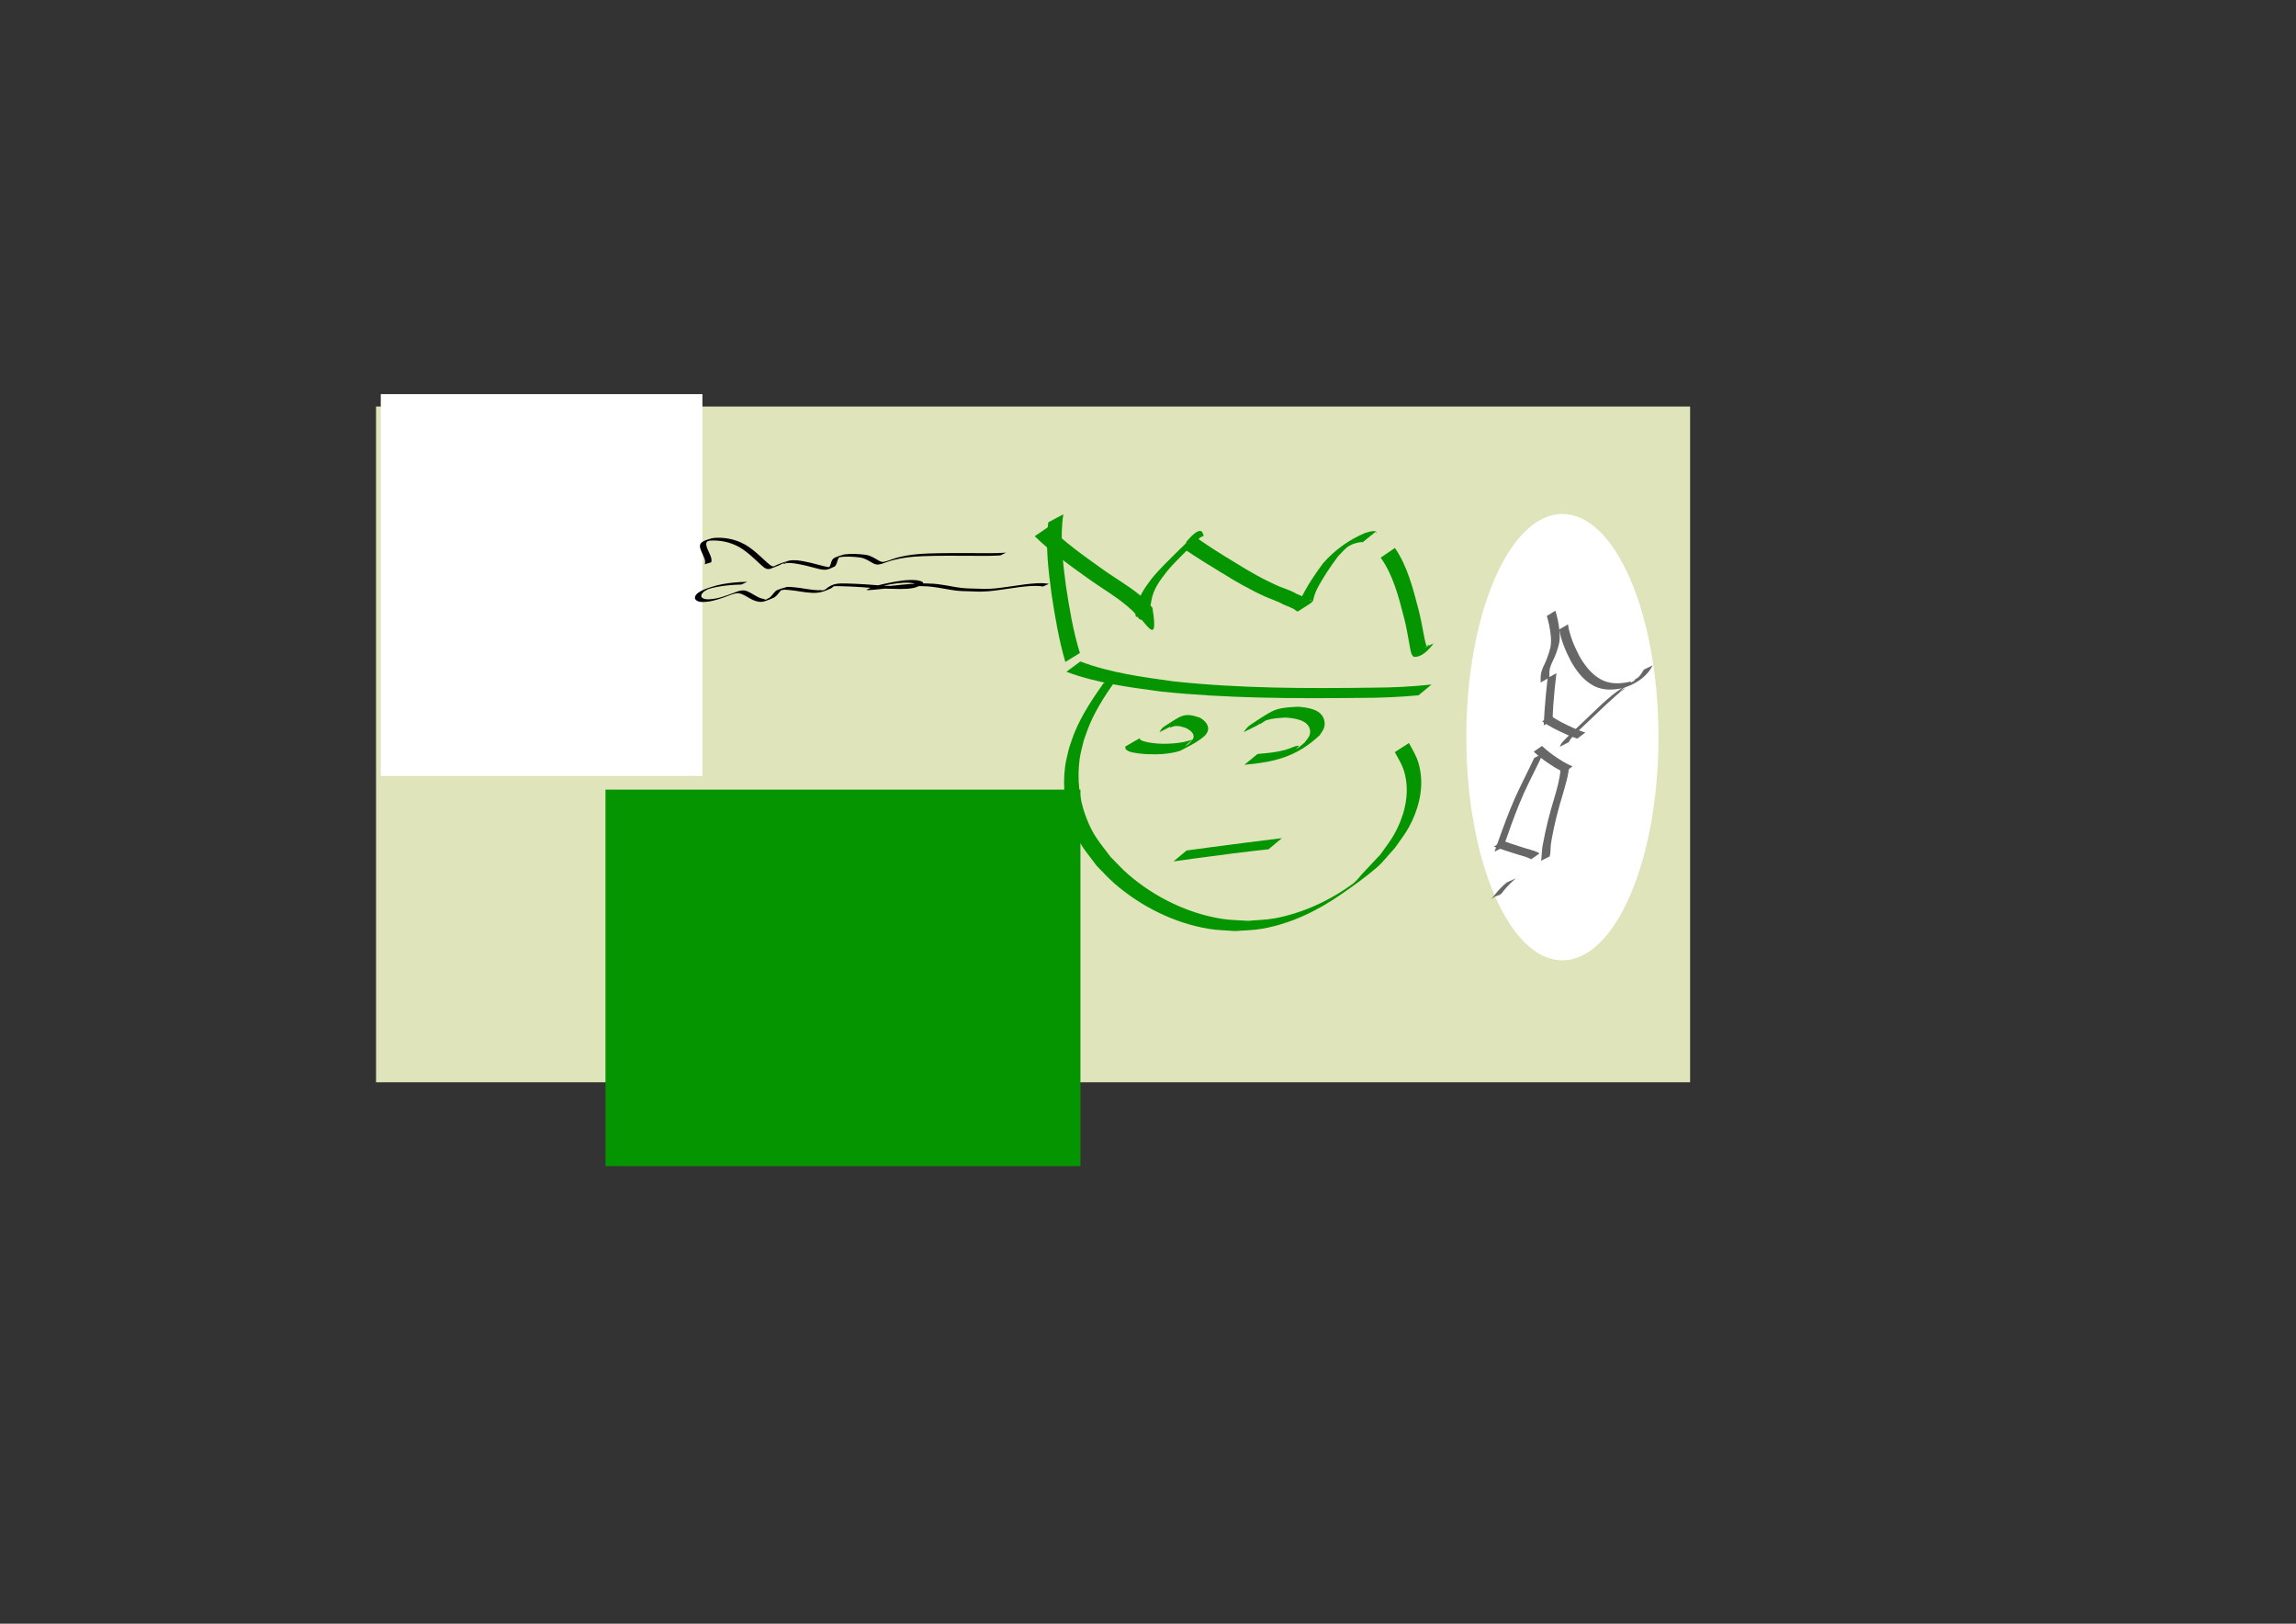 <?xml version="1.0" encoding="UTF-8" standalone="no"?>
<!-- Created with Inkscape (http://www.inkscape.org/) -->

<svg
   xmlns:dc="http://purl.org/dc/elements/1.1/"
   xmlns:cc="http://creativecommons.org/ns#"
   xmlns:rdf="http://www.w3.org/1999/02/22-rdf-syntax-ns#"
   xmlns:svg="http://www.w3.org/2000/svg"
   xmlns="http://www.w3.org/2000/svg"
   xmlns:sodipodi="http://sodipodi.sourceforge.net/DTD/sodipodi-0.dtd"
   xmlns:inkscape="http://www.inkscape.org/namespaces/inkscape"
   width="297mm"
   height="210mm"
   viewBox="0 0 297 210"
   version="1.1"
   id="svg8"
   inkscape:version="0.92.4 (5da689c313, 2019-01-14)"
   sodipodi:docname="my-nz20.svg"
   inkscape:export-filename="/home/telfaralex/repos/masters-thesis/pictures/drawings/my-nz20.png"
   inkscape:export-xdpi="96"
   inkscape:export-ydpi="96">
  <rect x="0" y="0" width="297" height="210" fill="#333333" stroke="none"/>
  <defs
     id="defs2" />
  <sodipodi:namedview
     id="base"
     pagecolor="#ffffff"
     bordercolor="#666666"
     borderopacity="1.0"
     inkscape:pageopacity="0.0"
     inkscape:pageshadow="2"
     inkscape:zoom="0.98994949"
     inkscape:cx="500.03707"
     inkscape:cy="438.78169"
     inkscape:document-units="mm"
     inkscape:current-layer="layer1"
     showgrid="false"
     inkscape:window-width="1920"
     inkscape:window-height="1015"
     inkscape:window-x="0"
     inkscape:window-y="0"
     inkscape:window-maximized="1" />
  <g
     inkscape:label="Layer 1"
     inkscape:groupmode="layer"
     id="layer1"
     transform="translate(0,-87)">
    <rect
       style="opacity:1;fill:#e0e4bb;fill-opacity:1;stroke:#000000;stroke-width:0;stroke-miterlimit:4;stroke-dasharray:none;stroke-opacity:1"
       id="rect1271"
       width="169.983"
       height="87.397"
       x="48.643"
       y="139.578" />
    <flowRoot
       xml:space="preserve"
       id="flowRoot1273"
       style="font-style:normal;font-weight:normal;font-size:40px;line-height:1.25;font-family:sans-serif;letter-spacing:0px;word-spacing:0px;fill:#059500;fill-opacity:1;stroke:none"
       transform="matrix(0.209,0,0,0.206,-75.795,128.003)"><flowRegion
         id="flowRegion1275"
         style="fill:#059500;fill-opacity:1"><rect
           id="rect1277"
           width="293.954"
           height="236.376"
           x="737.411"
           y="296.706"
           style="fill:#059500;fill-opacity:1" /></flowRegion><flowPara
         id="flowPara1279"
         style="font-size:192px;fill:#059500;fill-opacity:1">20</flowPara></flowRoot>    <flowRoot
       xml:space="preserve"
       id="flowRoot1273-3"
       style="font-style:normal;font-weight:normal;font-size:40px;line-height:1.25;font-family:sans-serif;letter-spacing:0px;word-spacing:0px;fill:#ffffff;fill-opacity:1;stroke:none"
       transform="matrix(0,-0.168,0.176,0,-2.962,311.244)"><flowRegion
         id="flowRegion1275-6"
         style="fill:#ffffff;fill-opacity:1"><rect
           id="rect1277-7"
           width="293.954"
           height="236.376"
           x="737.411"
           y="296.706"
           style="fill:#ffffff;fill-opacity:1" /></flowRegion><flowPara
         id="flowPara1279-5"
         style="font-size:192px;fill:#ffffff;fill-opacity:1">20</flowPara></flowRoot>    <path
       style="opacity:1;fill:#000000;fill-opacity:1;stroke:#000000;stroke-width:0;stroke-miterlimit:4;stroke-dasharray:none;stroke-opacity:1"
       id="path1339"
       d="m 91.151,159.98 c 0.148,-0.35 -0.004,-0.704 -0.147,-1.044 -0.103,-0.246 -0.218,-0.489 -0.326,-0.734 -0.098,-0.294 -0.238,-0.618 -0.035,-0.911 0.238,-0.342 0.957,-0.522 1.38,-0.656 0.152,-0.048 0.33,-0.05 0.495,-0.074 1.157,-0.067 2.289,0.15 3.252,0.569 0.216,0.094 0.414,0.206 0.621,0.308 1.122,0.667 1.941,1.511 2.826,2.307 0.226,0.155 0.414,0.432 0.761,0.502 0.222,0.045 0.485,-0.09 0.434,-0.073 -0.174,0.059 -0.351,0.116 -0.526,0.174 0.667,-0.342 1.393,-0.627 2.184,-0.839 0.256,-0.069 0.714,-0.046 0.972,-0.044 1.231,0.12 2.373,0.471 3.528,0.759 0.279,0.059 0.511,0.128 0.808,0.125 0.1,-0.001 0.371,-0.078 0.293,-0.038 -1.079,0.553 -0.479,0.123 -0.393,0.01 0.053,-0.07 0.081,-0.146 0.122,-0.219 0.126,-0.287 0.12,-0.629 0.425,-0.872 0.3,-0.24 1.133,-0.446 1.361,-0.524 0.939,-0.114 1.906,-0.07 2.836,0.055 0.686,0.119 1.158,0.471 1.68,0.761 0.125,0.055 0.265,0.132 0.423,0.148 0.322,0.033 0.999,-0.249 1.271,-0.341 1.127,-0.397 2.378,-0.595 3.645,-0.689 0.34,-0.025 0.682,-0.036 1.023,-0.055 2.028,-0.069 4.06,-0.055 6.091,-0.048 1.218,0.004 2.436,0.03 3.651,-0.04 0.114,-0.009 0.228,-0.019 0.342,-0.028 0,0 -0.74,0.359 -0.74,0.359 v 0 c -0.114,0.008 -0.227,0.017 -0.341,0.025 -1.212,0.061 -2.428,0.036 -3.643,0.029 -2.027,-0.01 -4.056,-0.026 -6.081,0.05 -0.341,0.02 -0.683,0.032 -1.023,0.059 -1.269,0.1 -2.514,0.31 -3.64,0.711 -0.352,0.119 -0.901,0.371 -1.327,0.303 -0.167,-0.027 -0.301,-0.103 -0.436,-0.165 -0.508,-0.286 -0.974,-0.627 -1.651,-0.737 -0.921,-0.119 -1.884,-0.165 -2.806,-0.026 0.153,-0.071 0.302,-0.146 0.459,-0.213 0.087,-0.037 -0.177,0.074 -0.249,0.123 -0.331,0.226 -0.322,0.576 -0.435,0.86 -0.038,0.077 -0.151,0.361 -0.273,0.422 -0.929,0.464 -1.181,0.517 -2.15,0.288 -1.144,-0.29 -2.282,-0.639 -3.51,-0.74 -0.168,0.002 -0.336,-0.006 -0.503,0.005 -0.152,0.01 -0.404,0.153 -0.451,0.058 -0.049,-0.1 0.347,-0.087 0.386,-0.188 0.034,-0.088 -0.248,0.086 -0.366,0.136 -0.113,0.047 -0.218,0.101 -0.326,0.153 -0.1,0.049 -0.198,0.1 -0.297,0.149 -0.354,0.139 -0.699,0.289 -1.062,0.418 -0.077,0.028 -0.165,0.046 -0.252,0.051 -0.47,0.025 -0.751,-0.366 -1,-0.55 -0.871,-0.795 -1.686,-1.634 -2.806,-2.294 -0.205,-0.101 -0.401,-0.21 -0.616,-0.302 -0.955,-0.409 -2.079,-0.616 -3.219,-0.528 -0.16,0.029 -0.398,0.182 -0.481,0.088 -0.081,-0.091 0.252,-0.189 0.411,-0.168 0.124,0.016 -0.185,0.117 -0.245,0.19 -0.228,0.277 -0.085,0.6 0.006,0.884 0.108,0.245 0.223,0.489 0.329,0.735 0.149,0.347 0.312,0.709 0.185,1.07 0,0 -0.842,0.257 -0.842,0.257 z"
       inkscape:connector-curvature="0" />
    <path
       style="opacity:1;fill:#000000;fill-opacity:1;stroke:#000000;stroke-width:0;stroke-miterlimit:4;stroke-dasharray:none;stroke-opacity:1"
       id="path1343"
       d="m 95.907,162.602 c -1.038,0.021 -2.08,0.106 -3.081,0.29 -0.252,0.046 -0.496,0.108 -0.744,0.161 -0.224,0.065 -0.448,0.131 -0.672,0.195 -0.07,0.02 0.255,-0.1 0.206,-0.062 -0.124,0.096 -0.307,0.153 -0.44,0.244 -0.204,0.14 -0.371,0.314 -0.438,0.504 -0.024,0.07 -0.009,0.143 -0.013,0.215 0.039,0.056 0.057,0.121 0.116,0.169 0.39,0.321 1.234,0.168 1.73,0.091 0.61,-0.115 1.176,-0.304 1.727,-0.504 0.135,-0.049 0.525,-0.214 0.404,-0.15 -0.123,0.064 -0.273,0.102 -0.409,0.153 0.491,-0.123 1.302,-0.625 1.984,-0.541 0.234,0.029 0.334,0.089 0.533,0.171 0.593,0.266 1.045,0.668 1.709,0.868 0.121,0.036 0.253,0.054 0.38,0.081 -0.128,0.235 0.945,-0.219 0.764,-0.099 -0.109,0.072 -0.331,0.209 -0.423,0.128 -0.092,-0.081 0.222,-0.141 0.318,-0.22 0.203,-0.166 0.306,-0.311 0.457,-0.497 0.114,-0.137 0.218,-0.287 0.389,-0.402 0.3,-0.201 1.294,-0.459 1.388,-0.48 0.179,-0.04 0.847,0.031 0.988,0.043 1.024,0.087 2.007,0.346 3.044,0.373 0.167,0.004 0.335,-0.006 0.502,-0.009 -0.274,0.197 1.037,-0.266 0.801,-0.168 -0.161,0.067 -0.324,0.146 -0.512,0.168 -0.095,0.011 0.14,-0.086 0.205,-0.132 0.044,-0.031 0.239,-0.189 0.288,-0.229 0.8,-0.542 1.405,-0.51 2.394,-0.499 0.833,0.019 1.666,0.061 2.495,0.113 1.196,0.111 2.397,0.178 3.602,0.223 1.074,0.002 2.227,0.117 3.27,-0.113 0.109,-0.024 0.209,-0.063 0.314,-0.095 -0.206,0.064 -0.396,0.156 -0.617,0.193 -0.05,0.008 0.049,-0.064 0.043,-0.097 -0.006,-0.036 -0.038,-0.07 -0.075,-0.098 -0.199,-0.149 -0.522,-0.177 -0.797,-0.215 -1.143,-0.075 -2.261,0.132 -3.345,0.343 -0.686,0.152 -1.391,0.284 -2.039,0.499 -0.069,0.023 -0.27,0.102 -0.201,0.077 0.256,-0.092 0.509,-0.187 0.764,-0.28 0.052,-0.014 0.101,-0.034 0.156,-0.041 0.35,-0.045 0.708,-0.056 1.06,-0.09 0.89,-0.086 1.777,-0.186 2.666,-0.273 1.296,-0.12 2.617,-0.212 3.926,-0.117 0.203,0.015 0.403,0.04 0.605,0.06 1.047,0.129 2.052,0.368 3.101,0.491 0.703,0.081 1.417,0.062 2.125,0.093 0.742,0.056 1.486,0.023 2.224,-0.041 1.304,-0.142 2.584,-0.362 3.881,-0.529 0.911,-0.095 1.852,-0.214 2.77,-0.095 0.186,0.036 0.105,0.021 0.242,0.046 0,0 -0.77,0.343 -0.77,0.343 v 0 c -0.132,-0.026 -0.055,-0.011 -0.233,-0.044 -0.908,-0.108 -1.836,0.011 -2.734,0.106 -1.299,0.169 -2.582,0.392 -3.89,0.529 -0.744,0.06 -1.494,0.091 -2.242,0.035 -0.709,-0.026 -1.423,-0.019 -2.125,-0.102 -1.044,-0.13 -2.049,-0.365 -3.095,-0.491 -0.2,-0.019 -0.399,-0.043 -0.599,-0.057 -1.302,-0.089 -2.615,0.003 -3.904,0.123 -0.893,0.088 -1.784,0.189 -2.677,0.277 -0.006,6.5e-4 -0.963,0.092 -1.084,0.088 -0.087,-0.003 -0.165,-0.035 -0.248,-0.053 0.267,-0.119 0.531,-0.242 0.802,-0.358 0.13,-0.056 0.45,-0.146 0.559,-0.175 0.549,-0.147 1.115,-0.267 1.681,-0.384 1.096,-0.209 2.23,-0.416 3.382,-0.323 0.328,0.052 0.866,0.121 0.95,0.389 0.014,0.043 0.03,0.104 -0.022,0.132 -0.293,0.161 -0.642,0.273 -0.963,0.409 -0.107,0.028 -0.21,0.063 -0.32,0.085 -1.055,0.207 -2.196,0.102 -3.276,0.095 -1.209,-0.045 -2.415,-0.113 -3.616,-0.219 -0.829,-0.049 -1.659,-0.095 -2.491,-0.109 -0.346,-0.002 -0.716,-0.021 -1.058,0.027 -0.077,0.011 -0.286,0.079 -0.223,0.049 1.446,-0.705 0.611,-0.237 0.486,-0.165 -0.133,0.106 -0.323,0.304 -0.488,0.378 -0.645,0.288 -1.141,0.507 -1.888,0.572 -0.169,6.5e-4 -0.338,0.008 -0.507,0.002 -1.036,-0.038 -2.019,-0.293 -3.046,-0.373 -0.178,-0.012 -0.355,-0.033 -0.534,-0.036 -0.146,-0.003 -0.444,0.11 -0.438,0.015 0.008,-0.124 0.315,-0.143 0.451,-0.23 0.073,-0.047 -0.184,0.063 -0.26,0.108 -0.187,0.11 -0.281,0.253 -0.399,0.393 -0.173,0.219 -0.448,0.597 -0.758,0.744 -0.366,0.173 -0.759,0.321 -1.158,0.459 -0.122,0.042 -0.259,0.068 -0.396,0.079 -0.134,0.011 -0.269,-0.009 -0.404,-0.013 -0.13,-0.031 -0.265,-0.053 -0.39,-0.092 -0.658,-0.209 -1.114,-0.604 -1.713,-0.866 -0.392,-0.15 -0.57,-0.191 -1.013,-0.085 -0.105,0.025 -0.386,0.139 -0.307,0.087 0.12,-0.079 0.292,-0.116 0.438,-0.174 -1.066,0.401 -2.12,0.85 -3.311,1.079 -0.565,0.081 -1.382,0.206 -1.804,-0.158 -0.065,-0.056 -0.089,-0.129 -0.134,-0.193 10e-4,-0.078 -0.019,-0.157 0.003,-0.234 0.225,-0.78 1.937,-1.224 2.893,-1.496 0.249,-0.052 0.496,-0.112 0.748,-0.157 1.013,-0.181 2.064,-0.266 3.113,-0.289 0,0 -0.751,0.355 -0.751,0.355 z"
       inkscape:connector-curvature="0" />
    <ellipse
       style="opacity:1;fill:#ffffff;fill-opacity:1;stroke:#000000;stroke-width:0;stroke-miterlimit:4;stroke-dasharray:none;stroke-opacity:1"
       id="path1373"
       cx="202.103"
       cy="182.341"
       rx="12.428"
       ry="28.865" />
    <path
       style="opacity:1;fill:#059500;fill-opacity:1;stroke:#000000;stroke-width:0;stroke-miterlimit:4;stroke-dasharray:none;stroke-opacity:1"
       id="path1353"
       d="m 137.547,153.512 c -0.468,3.063 -0.056,6.195 0.335,9.239 0.443,2.935 0.938,5.885 1.809,8.706 0,0 -1.884,1.156 -1.884,1.156 v 0 c -0.834,-2.853 -1.335,-5.816 -1.783,-8.77 -0.402,-3.061 -0.818,-6.196 -0.424,-9.285 0,0 1.947,-1.046 1.947,-1.046 z"
       inkscape:connector-curvature="0" />
    <path
       style="opacity:1;fill:#059500;fill-opacity:1;stroke:#000000;stroke-width:0;stroke-miterlimit:4;stroke-dasharray:none;stroke-opacity:1"
       id="path1355"
       d="m 135.691,155.097 c 2.045,2.054 4.379,3.701 6.691,5.349 1.958,1.43 4.113,2.574 5.916,4.255 0.076,-0.08 0.945,1.251 0.761,0.845 1.036,6.132 -1.507,0.596 -2.041,1.268 -0.263,-0.204 -0.084,-0.703 -0.027,-1.046 0.224,-1.56 1.109,-2.779 1.998,-3.946 1.102,-1.35 2.361,-2.517 3.573,-3.738 0.373,-0.34 0.739,-0.692 1.065,-1.089 0.666,-0.319 1.331,-0.638 1.997,-0.958 0.006,0.009 0.092,0.255 0.078,0.262 -0.654,0.334 -1.324,0.63 -1.986,0.946 -0.448,-0.277 2.385,-1.69 1.672,-0.989 0,0 -2.006,0.929 -2.006,0.929 v 0 c 0.553,-0.728 1.982,-2.248 2.232,-1.113 -0.632,0.406 -1.272,0.798 -1.897,1.217 -0.016,0.01 0.032,0.058 0.042,0.04 0.013,-0.022 -0.027,-0.086 -0.019,-0.091 0.619,-0.415 1.258,-0.792 1.887,-1.188 -0.306,0.428 -0.684,0.791 -1.07,1.125 -1.213,1.222 -2.48,2.38 -3.597,3.716 -0.879,1.127 -1.788,2.298 -2.025,3.818 -0.02,0.145 -0.16,1.023 -0.222,0.624 -0.002,-0.012 0.021,0.004 0.031,0.006 0.988,0.254 -0.195,2.514 -1.402,1.693 -0.289,-0.355 -0.535,-0.751 -0.868,-1.063 -1.788,-1.676 -3.919,-2.833 -5.865,-4.255 -2.329,-1.66 -4.676,-3.322 -6.758,-5.363 0,0 1.841,-1.257 1.841,-1.257 z"
       inkscape:connector-curvature="0" />
    <path
       style="opacity:1;fill:#059500;fill-opacity:1;stroke:#000000;stroke-width:0;stroke-miterlimit:4;stroke-dasharray:none;stroke-opacity:1"
       id="path1357"
       d="m 154.905,156.634 c 1.596,1.126 3.245,2.15 4.906,3.152 1.856,1.165 3.759,2.238 5.747,3.095 0.606,0.23 1.212,0.439 1.801,0.721 0.561,0.359 1.199,0.486 1.771,0.819 0.058,-0.046 0.372,0.332 0.407,0.307 0.044,-0.033 0.027,-0.117 0.059,-0.165 -0.578,0.361 -1.146,0.746 -1.735,1.084 -0.09,0.052 0.101,-0.199 0.129,-0.308 0.088,-0.35 0.19,-0.654 0.324,-0.989 0.786,-1.612 1.776,-3.076 2.822,-4.487 1.516,-1.738 3.411,-3.085 5.45,-3.932 0.412,-0.122 0.84,-0.271 1.273,-0.241 0.138,0.021 0.154,0.16 0.2,0.289 -0.03,0.058 -0.21,-0.26 -0.051,-0.258 0,0 -1.757,1.426 -1.757,1.426 v 0 c -0.117,0.005 -0.294,-0.331 -0.209,-0.26 0.029,0.051 0.188,0.226 0.059,0.226 -0.415,0.035 -0.82,0.148 -1.212,0.301 -0.326,0.146 -1.256,0.695 -0.963,0.478 0.396,-0.294 0.803,-0.573 1.231,-0.805 0.241,-0.131 -0.451,0.323 -0.667,0.5 -0.675,0.553 -0.772,0.697 -1.387,1.345 -1.045,1.392 -2.024,2.835 -2.825,4.42 -0.829,1.913 0.332,0.968 -2.377,2.725 -0.217,0.021 -0.383,-0.253 -0.581,-0.331 -0.571,-0.314 -1.203,-0.455 -1.761,-0.805 -0.587,-0.267 -1.19,-0.48 -1.784,-0.727 -1.979,-0.889 -3.882,-1.97 -5.743,-3.132 -1.668,-1.003 -3.321,-2.035 -4.94,-3.134 0,0 1.814,-1.314 1.814,-1.314 z"
       inkscape:connector-curvature="0" />
    <path
       style="opacity:1;fill:#059500;fill-opacity:1;stroke:#000000;stroke-width:0;stroke-miterlimit:4;stroke-dasharray:none;stroke-opacity:1"
       id="path1359"
       d="m 180.436,157.866 c 1.609,2.327 2.343,5.228 3.068,8.008 0.317,1.202 0.507,2.438 0.758,3.658 0.009,0.046 0.194,0.897 0.28,1.047 0.028,0.048 0.093,0.047 0.14,0.071 0.851,-1.031 -2.261,1.696 -1.229,0.495 0,0 1.993,-0.934 1.993,-0.934 v 0 c -0.645,0.855 -1.549,1.843 -2.592,1.734 -0.354,-0.353 -0.377,-0.766 -0.479,-1.288 -0.238,-1.219 -0.414,-2.454 -0.728,-3.653 -0.706,-2.74 -1.425,-5.619 -3.05,-7.881 0,0 1.841,-1.257 1.841,-1.257 z"
       inkscape:connector-curvature="0" />
    <path
       style="opacity:1;fill:#059500;fill-opacity:1;stroke:#000000;stroke-width:0;stroke-miterlimit:4;stroke-dasharray:none;stroke-opacity:1"
       id="path1361"
       d="m 139.747,172.551 c 3.888,1.473 7.994,2.005 12.049,2.572 8.57,0.919 17.194,0.934 25.795,0.814 2.537,-0.006 5.067,-0.132 7.591,-0.405 0,0 -1.694,1.397 -1.694,1.397 v 0 c -2.506,0.23 -5.016,0.333 -7.532,0.334 -8.611,0.088 -17.245,0.073 -25.826,-0.827 -4.098,-0.559 -8.25,-1.081 -12.183,-2.553 0,0 1.8,-1.333 1.8,-1.333 z"
       inkscape:connector-curvature="0" />
    <path
       style="opacity:1;fill:#059500;fill-opacity:1;stroke:#000000;stroke-width:0;stroke-miterlimit:4;stroke-dasharray:none;stroke-opacity:1"
       id="path1363"
       d="m 144.734,174.432 c -1.432,1.961 -2.818,4.003 -3.795,6.3 -0.284,0.669 -0.502,1.37 -0.752,2.055 -0.173,0.766 -0.408,1.517 -0.518,2.297 -0.363,2.58 -0.083,5.293 0.856,7.694 0.941,2.404 1.619,3.014 3.124,5.037 0.761,0.755 1.478,1.57 2.283,2.265 3.473,2.998 7.759,5.06 12.114,5.753 1.127,0.179 2.271,0.175 3.407,0.263 1.154,-0.11 2.32,-0.117 3.463,-0.33 3.573,-0.663 7.11,-2.282 10.126,-4.506 0.435,-0.321 0.755,-0.802 1.132,-1.203 0.793,-0.844 1.586,-1.689 2.379,-2.533 0.591,-0.861 1.257,-1.665 1.774,-2.583 1.185,-2.102 1.939,-4.653 1.534,-7.152 -0.254,-1.568 -0.73,-2.203 -1.432,-3.513 0,0 1.826,-1.178 1.826,-1.178 v 0 c 0.713,1.345 1.203,2.019 1.47,3.621 0.425,2.549 -0.31,5.154 -1.505,7.315 -0.516,0.932 -1.183,1.748 -1.775,2.622 -0.793,0.855 -1.506,1.813 -2.378,2.566 -1.464,1.263 -3.034,2.369 -4.606,3.46 -3.113,2.161 -6.546,3.791 -10.186,4.435 -1.15,0.204 -2.322,0.202 -3.484,0.303 -1.142,-0.096 -2.293,-0.101 -3.425,-0.289 -4.381,-0.727 -8.687,-2.82 -12.181,-5.843 -0.813,-0.703 -1.537,-1.527 -2.306,-2.29 -1.53,-2.053 -2.214,-2.669 -3.177,-5.106 -0.96,-2.43 -1.265,-5.18 -0.921,-7.8 0.103,-0.788 0.333,-1.55 0.5,-2.324 0.246,-0.692 0.457,-1.401 0.738,-2.077 0.954,-2.302 2.325,-4.341 3.723,-6.323 0,0 1.99,-0.936 1.99,-0.936 z"
       inkscape:connector-curvature="0" />
    <path
       style="opacity:1;fill:#059500;fill-opacity:1;stroke:#000000;stroke-width:0;stroke-miterlimit:4;stroke-dasharray:none;stroke-opacity:1"
       id="path1365"
       d="m 149.964,181.707 c 0.227,-0.347 0.308,-0.542 0.67,-0.769 2.149,-1.354 2.476,-1.843 4.552,-1.133 0.706,0.374 1.497,1.198 0.86,2.112 -0.614,0.882 -3.284,2.116 -3.43,2.2 -1.379,0.42 -2.811,0.489 -4.232,0.421 -0.583,-0.028 -1.665,-0.128 -2.269,-0.329 -0.177,-0.059 -0.329,-0.189 -0.493,-0.283 -0.026,-0.121 -0.052,-0.243 -0.077,-0.364 0,0 1.923,-1.11 1.923,-1.11 v 0 c -0.015,0.052 -0.031,0.103 -0.046,0.155 0.148,0.08 0.286,0.19 0.445,0.239 1.497,0.464 3.637,0.416 5.152,0.141 0.432,-0.078 0.851,-0.225 1.276,-0.338 -0.288,0.249 -0.615,0.45 -0.863,0.748 -0.293,0.352 0.841,-0.516 0.947,-0.981 0.15,-0.657 -0.576,-1.046 -0.964,-1.259 -0.602,-0.18 -0.771,-0.284 -1.404,-0.256 -0.223,0.01 -0.804,0.303 -0.662,0.111 0.328,-0.444 0.858,-0.64 1.288,-0.959 0.144,-0.107 -0.297,0.2 -0.43,0.323 -0.103,0.095 -0.184,0.218 -0.275,0.326 0,0 -1.966,1.007 -1.966,1.007 z"
       inkscape:connector-curvature="0" />
    <path
       style="opacity:1;fill:#059500;fill-opacity:1;stroke:#000000;stroke-width:0;stroke-miterlimit:4;stroke-dasharray:none;stroke-opacity:1"
       id="path1367"
       d="m 160.871,181.694 c 0.34,-0.455 0.446,-0.661 0.945,-0.996 0.873,-0.587 1.751,-1.169 2.668,-1.665 1.007,-0.545 2.382,-0.566 3.471,-0.63 1.097,0.113 3.008,0.261 3.353,1.795 0.067,0.299 0.058,0.632 -0.033,0.923 -0.113,0.362 -0.372,0.644 -0.558,0.966 -3.075,2.876 -5.976,3.479 -9.749,3.828 0,0 1.696,-1.398 1.696,-1.398 v 0 c 1.429,-0.141 2.113,-0.158 3.55,-0.519 0.6,-0.151 1.161,-0.506 1.774,-0.563 0.162,-0.015 -0.448,0.503 -0.301,0.426 0.394,-0.204 0.714,-0.551 1.071,-0.826 0.377,-0.534 0.829,-0.878 0.694,-1.639 -0.245,-1.375 -2.283,-1.528 -3.209,-1.589 -1.001,0.078 -1.425,0.059 -2.394,0.333 -0.352,0.1 -0.985,0.784 -1.033,0.383 -0.051,-0.435 0.645,-0.507 0.994,-0.71 0.371,-0.216 -1.21,0.849 -0.963,0.899 0,0 -1.976,0.981 -1.976,0.981 z"
       inkscape:connector-curvature="0" />
    <path
       style="opacity:1;fill:#059500;fill-opacity:1;stroke:#000000;stroke-width:0;stroke-miterlimit:4;stroke-dasharray:none;stroke-opacity:1"
       id="path1371"
       d="m 164.094,196.839 c -3.139,0.339 -6.273,0.743 -9.403,1.169 -2.035,0.278 -1.071,0.143 -2.894,0.403 0,0 1.703,-1.415 1.703,-1.415 v 0 c 1.812,-0.247 0.852,-0.117 2.879,-0.389 3.145,-0.422 6.292,-0.818 9.44,-1.209 0,0 -1.725,1.442 -1.725,1.442 z"
       inkscape:connector-curvature="0" />
    <g
       id="g1464"
       transform="matrix(0.685,0,0,0.76,64.56,43.267)"
       style="fill:#676767;fill-opacity:1">
      <path
         inkscape:connector-curvature="0"
         d="m 201.843,163.787 c 0.325,1.912 1.164,3.663 2.112,5.335 0.965,1.531 2.141,2.948 3.739,3.846 0.258,0.145 0.533,0.257 0.799,0.385 1.691,0.672 3.48,0.529 5.221,0.172 -0.212,0.622 1.869,-1.113 1.594,-0.615 -0.152,0.274 -0.586,0.642 -0.829,0.444 -0.228,-0.185 0.464,-0.364 0.674,-0.57 0.503,-0.492 0.635,-0.732 1.023,-1.288 0,0 1.687,-0.736 1.687,-0.736 v 0 c -0.383,0.572 -0.516,0.821 -1.009,1.333 -1.227,1.273 -2.924,2.061 -4.604,2.54 -1.773,0.336 -3.585,0.443 -5.289,-0.27 -0.27,-0.135 -0.548,-0.254 -0.81,-0.404 -1.609,-0.93 -2.797,-2.373 -3.775,-3.926 -0.96,-1.685 -1.81,-3.448 -2.172,-5.369 0,0 1.639,-0.876 1.639,-0.876 z"
         id="path1434"
         style="opacity:1;fill:#676767;fill-opacity:1;stroke:#000000;stroke-width:0;stroke-miterlimit:4;stroke-dasharray:none;stroke-opacity:1" />
      <path
         inkscape:connector-curvature="0"
         d="m 199.67,172.102 c -0.253,1.808 -0.451,3.622 -0.598,5.442 -0.066,0.869 -0.113,1.739 -0.153,2.609 0,0 -1.658,0.833 -1.658,0.833 v 0 c 0.055,-0.875 0.106,-1.75 0.174,-2.624 0.148,-1.815 0.34,-3.626 0.572,-5.433 0,0 1.664,-0.827 1.664,-0.827 z"
         id="path1436"
         style="opacity:1;fill:#676767;fill-opacity:1;stroke:#000000;stroke-width:0;stroke-miterlimit:4;stroke-dasharray:none;stroke-opacity:1" />
      <path
         inkscape:connector-curvature="0"
         d="m 211.519,175.299 c 0.358,-0.203 0.68,-0.492 1.075,-0.609 0.29,-0.086 -0.504,0.334 -0.748,0.512 -0.316,0.232 -0.624,0.475 -0.931,0.718 -1.15,0.908 -2.26,1.864 -3.377,2.812 -1.617,1.439 -3.33,2.768 -4.897,4.262 -0.269,0.25 -0.481,0.528 -0.644,0.853 0,0 -1.691,0.776 -1.691,0.776 v 0 c 0.138,-0.362 0.341,-0.657 0.627,-0.926 1.572,-1.507 3.3,-2.838 4.925,-4.286 2.253,-1.915 4.444,-3.942 7.112,-5.275 0,0 -1.452,1.162 -1.452,1.162 z"
         id="path1438"
         style="opacity:1;fill:#676767;fill-opacity:1;stroke:#000000;stroke-width:0;stroke-miterlimit:4;stroke-dasharray:none;stroke-opacity:1" />
      <path
         inkscape:connector-curvature="0"
         d="m 198.532,179.3 c 1.407,0.919 2.956,1.564 4.506,2.195 0.677,0.294 1.386,0.494 2.091,0.706 0,0 -1.529,1.042 -1.529,1.042 v 0 c -0.701,-0.223 -1.407,-0.438 -2.084,-0.731 -1.56,-0.639 -3.113,-1.299 -4.545,-2.199 0,0 1.56,-1.014 1.56,-1.014 z"
         id="path1440"
         style="opacity:1;fill:#676767;fill-opacity:1;stroke:#000000;stroke-width:0;stroke-miterlimit:4;stroke-dasharray:none;stroke-opacity:1" />
      <path
         inkscape:connector-curvature="0"
         d="m 196.953,184.48 c 1.232,1.088 2.642,1.951 4.083,2.729 0.536,0.295 1.101,0.529 1.668,0.754 0,0 -1.539,1.03 -1.539,1.03 v 0 c -0.566,-0.236 -1.13,-0.48 -1.667,-0.78 -1.449,-0.797 -2.867,-1.67 -4.122,-2.752 0,0 1.577,-0.981 1.577,-0.981 z"
         id="path1442"
         style="opacity:1;fill:#676767;fill-opacity:1;stroke:#000000;stroke-width:0;stroke-miterlimit:4;stroke-dasharray:none;stroke-opacity:1" />
      <path
         inkscape:connector-curvature="0"
         d="m 202.083,187.787 c -0.136,1.707 -0.71,3.352 -1.23,4.973 -0.84,2.457 -1.545,4.953 -2.062,7.497 -0.056,0.318 -0.12,0.635 -0.167,0.955 -0.095,0.643 -0.031,1.471 -0.226,2.081 0,0 -1.705,0.759 -1.705,0.759 v 0 c 0.157,-0.15 0.142,-0.49 0.159,-0.686 0.064,-0.775 0.105,-1.553 0.295,-2.313 0.519,-2.55 1.218,-5.053 2.056,-7.517 0.512,-1.599 1.075,-3.222 1.221,-4.905 0,0 1.658,-0.845 1.658,-0.845 z"
         id="path1444"
         style="opacity:1;fill:#676767;fill-opacity:1;stroke:#000000;stroke-width:0;stroke-miterlimit:4;stroke-dasharray:none;stroke-opacity:1" />
      <path
         inkscape:connector-curvature="0"
         d="m 197.158,185.746 c -1.175,2.285 -2.482,4.495 -3.642,6.788 -1.199,2.428 -2.22,4.938 -3.199,7.461 -0.205,0.575 -0.431,1.141 -0.662,1.706 0,0 -1.682,0.775 -1.682,0.775 v 0 c 0.239,-0.565 0.474,-1.132 0.679,-1.71 0.997,-2.528 2.021,-5.048 3.219,-7.489 1.145,-2.282 2.429,-4.484 3.601,-6.752 0,0 1.686,-0.78 1.686,-0.78 z"
         id="path1446"
         style="opacity:1;fill:#676767;fill-opacity:1;stroke:#000000;stroke-width:0;stroke-miterlimit:4;stroke-dasharray:none;stroke-opacity:1" />
      <path
         inkscape:connector-curvature="0"
         d="m 189.417,200.588 c 1.261,0.404 2.528,0.785 3.803,1.143 1.005,0.308 2.06,0.482 3.026,0.906 0.183,0.117 0.115,0.06 0.218,0.155 0,0 -1.586,0.988 -1.586,0.988 v 0 c -0.08,-0.063 -0.023,-0.021 -0.181,-0.112 -0.96,-0.409 -2.002,-0.588 -2.996,-0.897 -1.28,-0.359 -2.549,-0.749 -3.822,-1.131 0,0 1.536,-1.052 1.536,-1.052 z"
         id="path1448"
         style="opacity:1;fill:#676767;fill-opacity:1;stroke:#000000;stroke-width:0;stroke-miterlimit:4;stroke-dasharray:none;stroke-opacity:1" />
      <path
         inkscape:connector-curvature="0"
         d="m 192.036,207.009 c -0.862,0.625 -1.639,1.347 -2.348,2.14 -0.662,0.84 -0.713,0.632 -2.121,1.128 0,0 1.695,-0.776 1.695,-0.776 v 0 c -2.864,1.454 -1.903,1.183 -1.281,0.367 0.7,-0.799 1.46,-1.545 2.329,-2.163 0,0 1.726,-0.697 1.726,-0.697 z"
         id="path1450"
         style="opacity:1;fill:#676767;fill-opacity:1;stroke:#000000;stroke-width:0;stroke-miterlimit:4;stroke-dasharray:none;stroke-opacity:1" />
      <path
         inkscape:connector-curvature="0"
         d="m 196.683,173.688 c 0.01,-0.552 -0.032,-1.114 0.104,-1.655 0.08,-0.322 0.224,-0.629 0.351,-0.933 0.595,-1.081 1.085,-2.204 1.399,-3.397 0.249,-1.25 0.025,-2.497 -0.225,-3.726 -0.125,-0.546 -0.291,-1.081 -0.46,-1.615 0,0 1.625,-0.891 1.625,-0.891 v 0 c 0.167,0.541 0.331,1.083 0.462,1.635 0.259,1.252 0.492,2.521 0.265,3.799 -0.3,1.202 -0.77,2.344 -1.385,3.422 -0.082,0.188 -0.304,0.679 -0.365,0.893 -0.152,0.527 -0.111,1.082 -0.112,1.623 0,0 -1.658,0.845 -1.658,0.845 z"
         id="path1452"
         style="opacity:1;fill:#676767;fill-opacity:1;stroke:#000000;stroke-width:0;stroke-miterlimit:4;stroke-dasharray:none;stroke-opacity:1" />
    </g>
  </g>
</svg>
